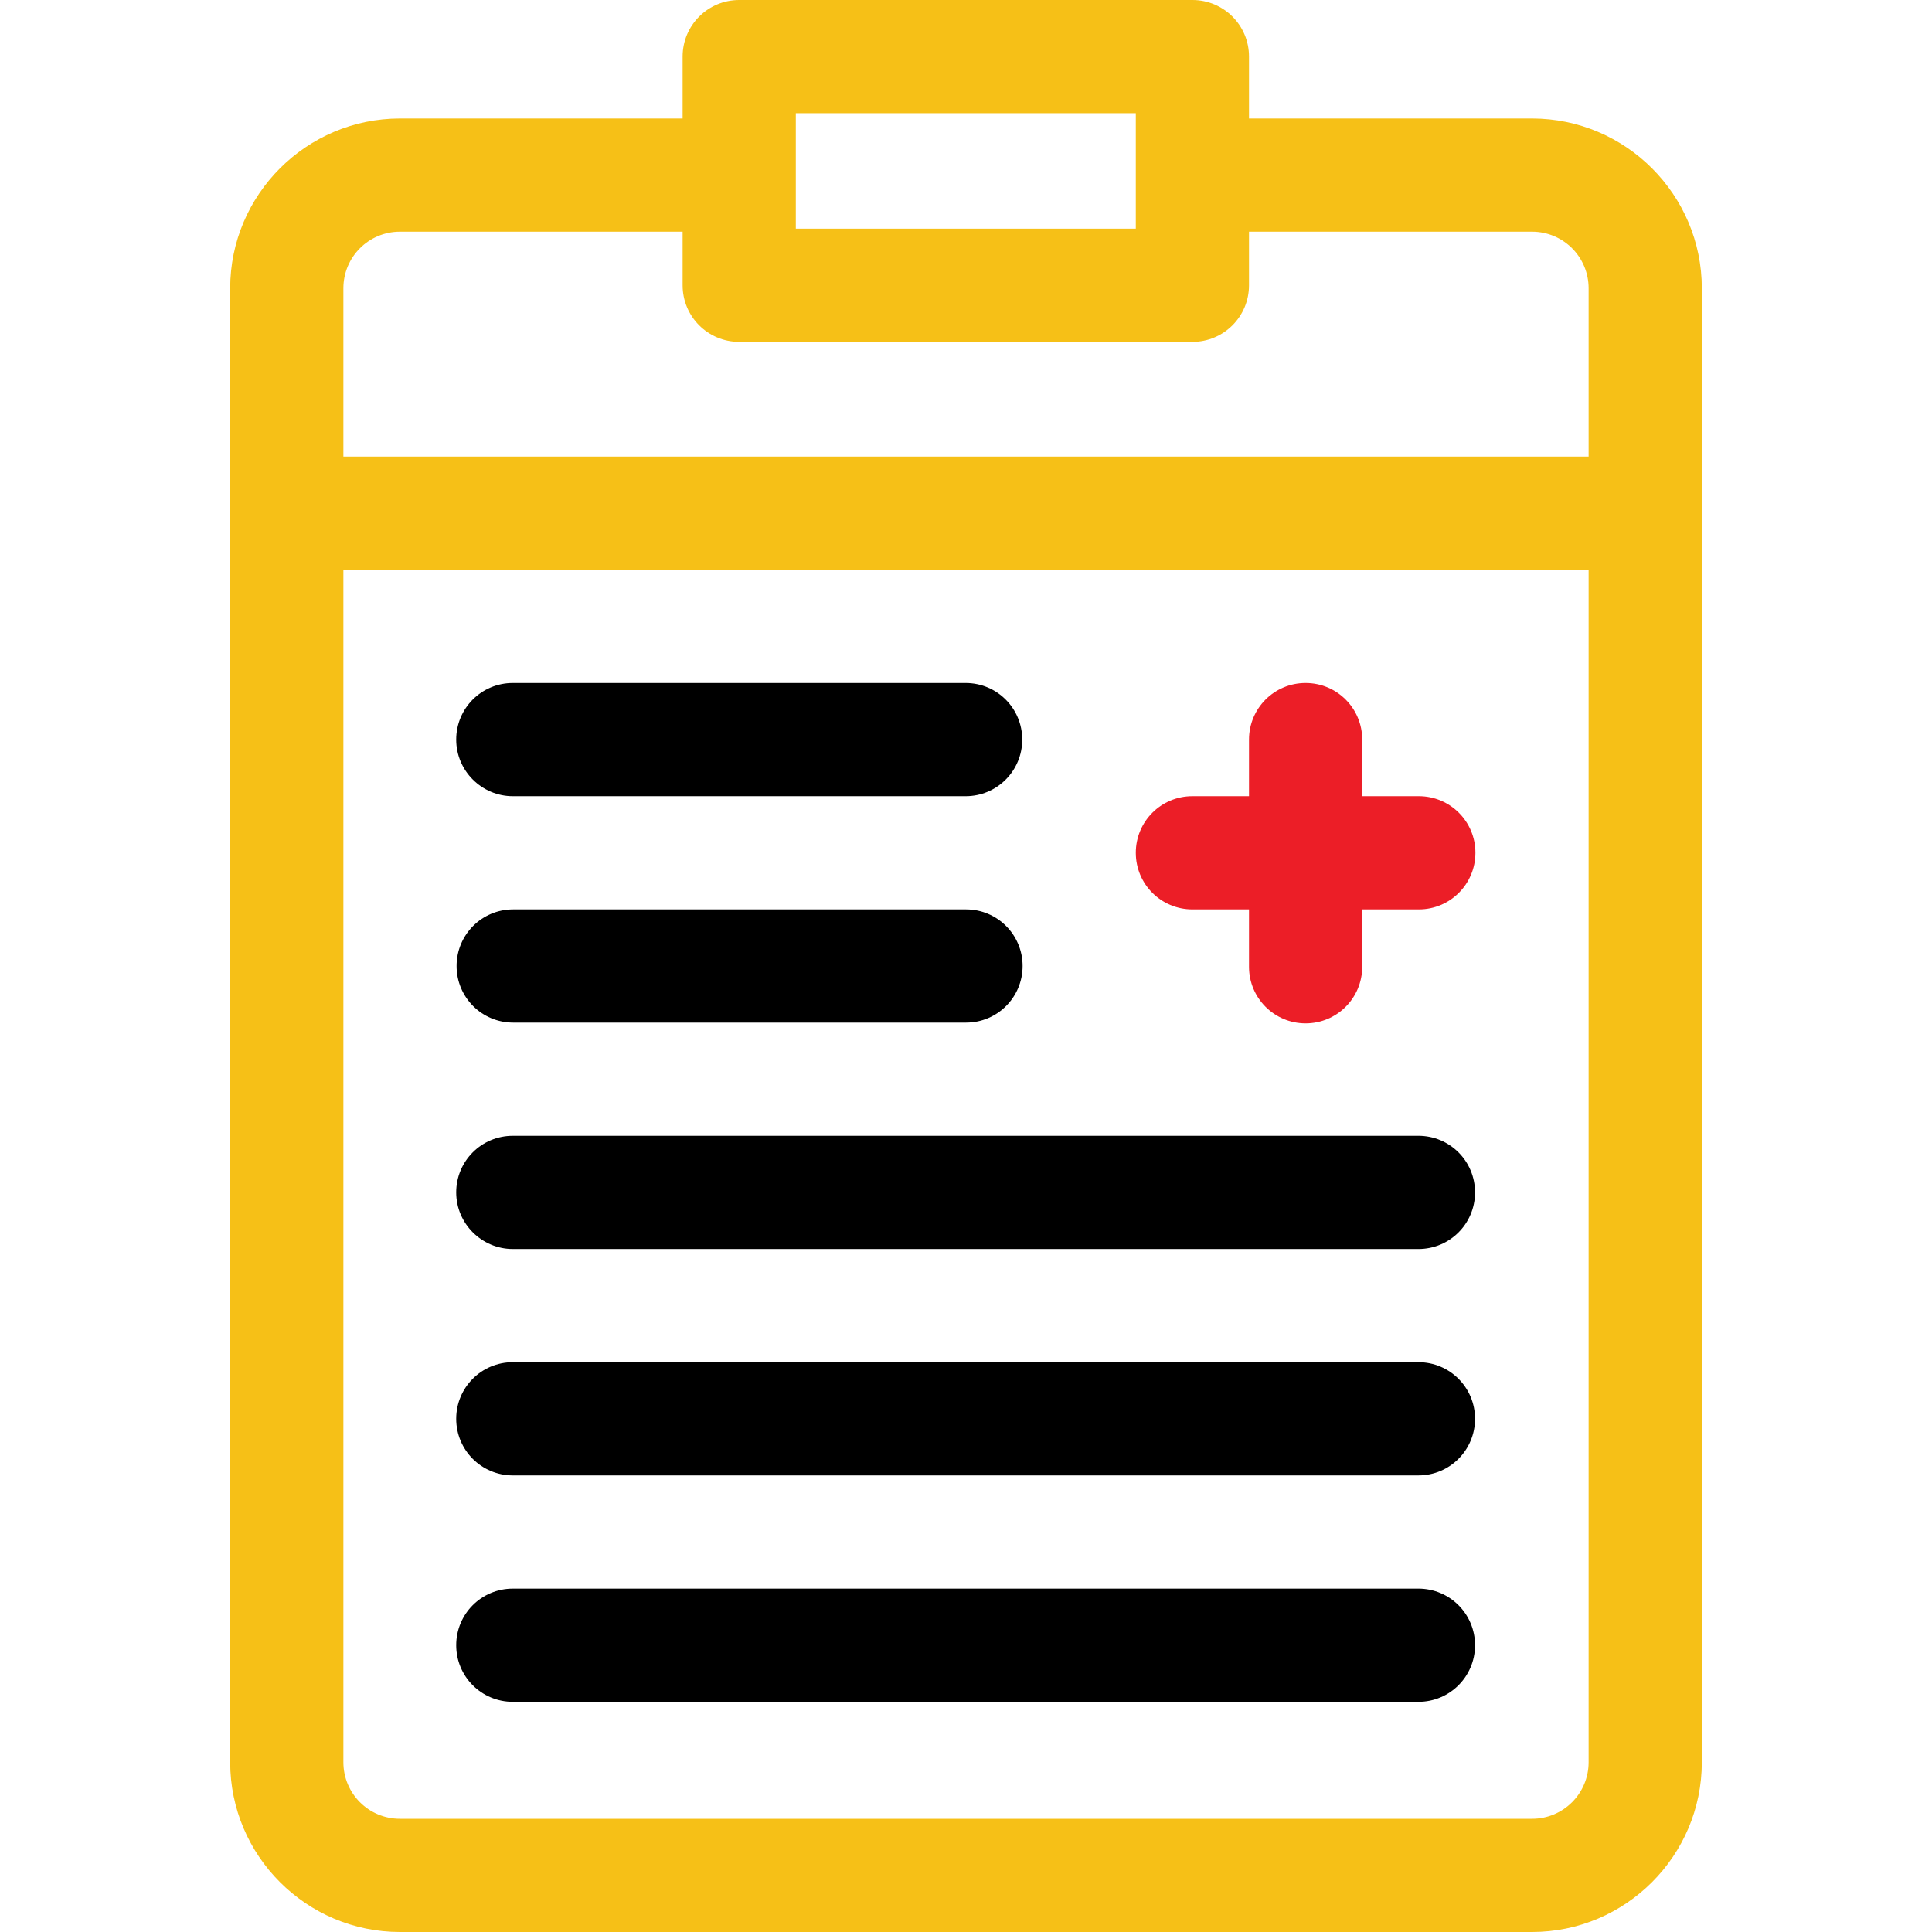 <?xml version="1.0" encoding="utf-8"?>
<!-- Generator: Adobe Illustrator 24.1.2, SVG Export Plug-In . SVG Version: 6.00 Build 0)  -->
<svg version="1.1" id="Capa_1" xmlns="http://www.w3.org/2000/svg" xmlns:xlink="http://www.w3.org/1999/xlink" x="0px" y="0px"
	 viewBox="0 0 512 512" style="enable-background:new 0 0 512 512;" xml:space="preserve">
<style type="text/css">
	.st0{fill:#F6C017;}
	.st1{fill:#EC1E27;}
</style>
<g>
	<path class="st0" d="M406,31.4h-75V15c0-8.3-6.7-15-15-15H195.9c-8.3,0-15,6.7-15,15v16.4H106c-24.8,0-45,20.2-45,45V467
		c0,24.8,20.2,45,45,45h300c24.8,0,45-20.2,45-45V76.4C451,51.6,430.8,31.4,406,31.4L406,31.4z M301,30v30.6h-90.1
		c0-13.4,0-17.1,0-30.6H301z M106,61.4h74.9v14.2c0,8.3,6.7,15,15,15H316c8.3,0,15-6.7,15-15V61.4h75c8.3,0,15,6.7,15,15V121H91
		V76.4C91,68.1,97.7,61.4,106,61.4L106,61.4z M406,482H106c-8.3,0-15-6.7-15-15V151h330v316C421,475.3,414.3,482,406,482z"/>
	<path d="M135.9,211h120c8.3,0,15-6.7,15-15s-6.7-15-15-15h-120c-8.3,0-15,6.7-15,15S127.7,211,135.9,211z"/>
	<path d="M256,241H136c-8.3,0-15,6.7-15,15s6.7,15,15,15h120c8.3,0,15-6.7,15-15S264.3,241,256,241z"/>
	<path d="M135.9,331h240c8.3,0,15-6.7,15-15s-6.7-15-15-15h-240c-8.3,0-15,6.7-15,15S127.7,331,135.9,331L135.9,331z"/>
	<path d="M375.9,361h-240c-8.3,0-15,6.7-15,15s6.7,15,15,15h240c8.3,0,15-6.7,15-15S384.2,361,375.9,361z"/>
	<path d="M375.9,421h-240c-8.3,0-15,6.7-15,15s6.7,15,15,15h240c8.3,0,15-6.7,15-15S384.2,421,375.9,421z"/>
	<path class="st1" d="M376,211h-15v-15c0-8.3-6.7-15-15-15s-15,6.7-15,15v15h-15c-8.3,0-15,6.7-15,15s6.7,15,15,15h15v15.2
		c0,8.3,6.7,15,15,15s15-6.7,15-15V241h15c8.3,0,15-6.7,15-15S384.3,211,376,211L376,211z"/>
</g>
</svg>

